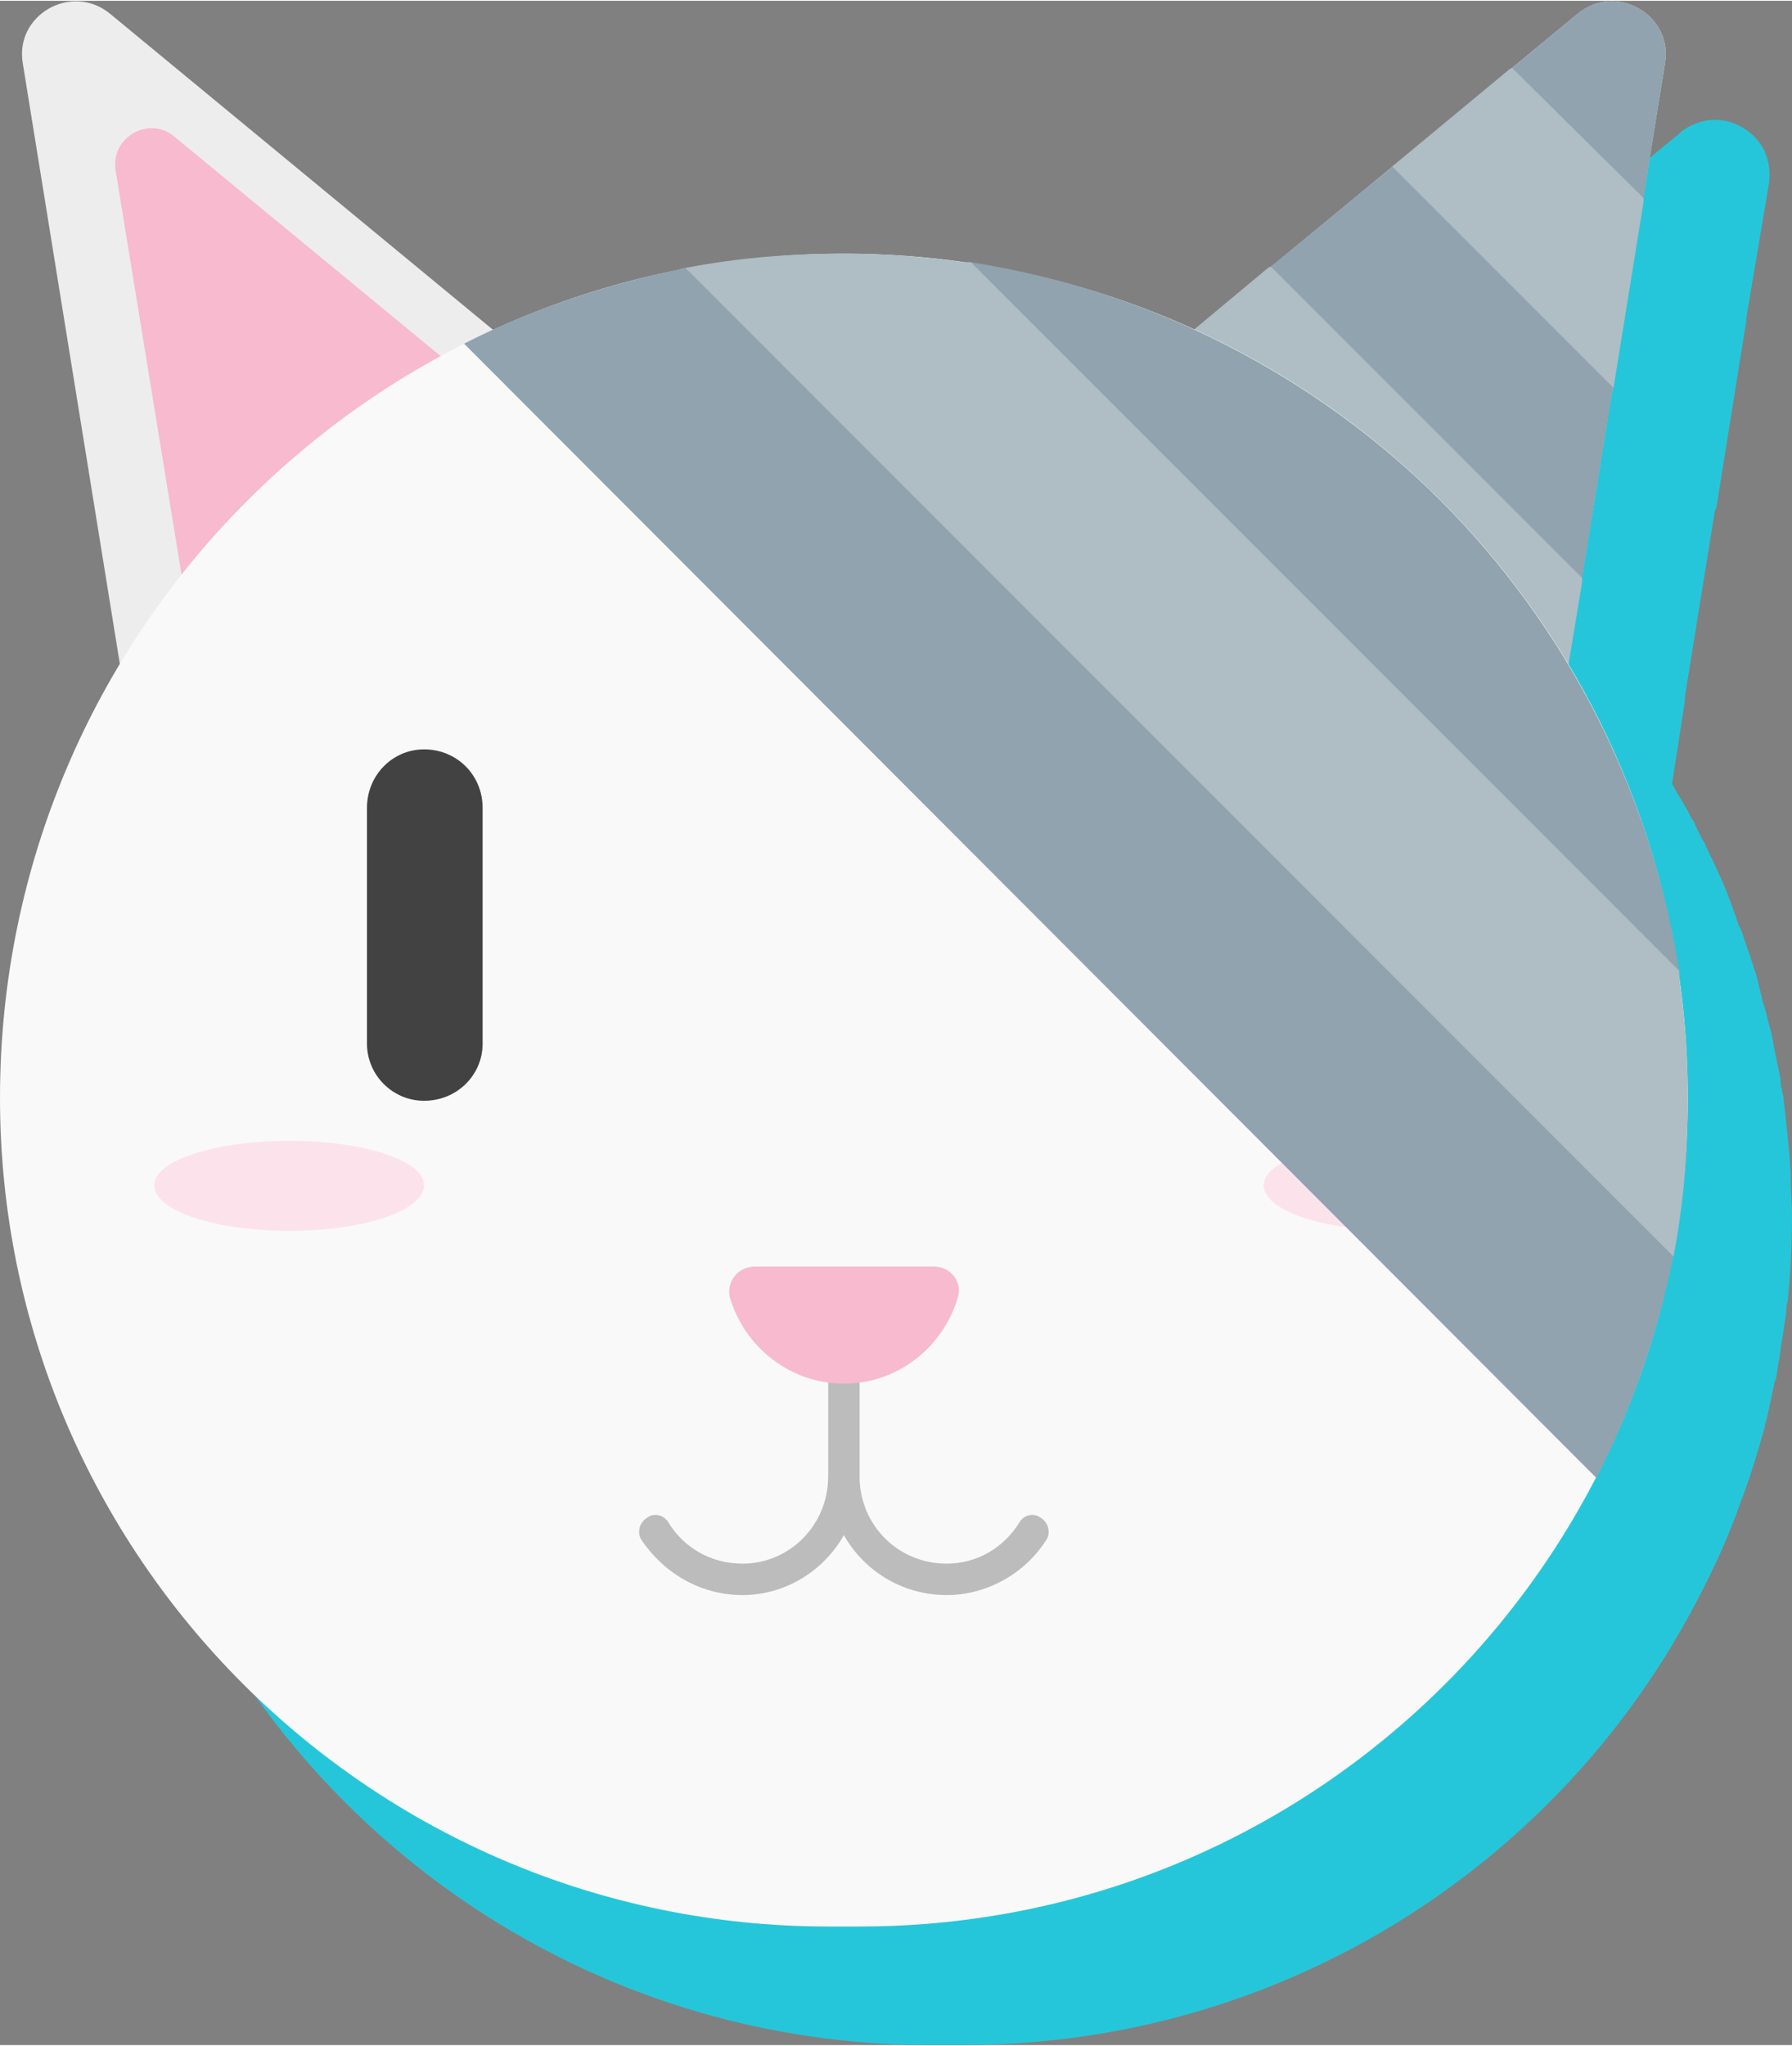 <?xml version="1.0" encoding="UTF-8"?>
<!DOCTYPE svg PUBLIC "-//W3C//DTD SVG 1.1//EN" "http://www.w3.org/Graphics/SVG/1.1/DTD/svg11.dtd">
<!-- Creator: CorelDRAW X8 -->
<svg xmlns="http://www.w3.org/2000/svg" xml:space="preserve" width="2.402in" height="2.741in" version="1.1" style="shape-rendering:geometricPrecision; text-rendering:geometricPrecision; image-rendering:optimizeQuality; fill-rule:evenodd; clip-rule:evenodd"
viewBox="0 0 1255 1431"
 xmlns:xlink="http://www.w3.org/1999/xlink">
 <rect x="0" y="0" width="1255" height="1431" fill="#808080" stroke="none"/>
 <defs>
  <style type="text/css">
   <![CDATA[
    .fil0 {fill:#26C6DA;fill-rule:nonzero}
    .fil6 {fill:#424242;fill-rule:nonzero}
    .fil2 {fill:#90A3AE;fill-rule:nonzero}
    .fil3 {fill:#AFBDC4;fill-rule:nonzero}
    .fil8 {fill:#BCBCBC;fill-rule:nonzero}
    .fil1 {fill:#EDEDED;fill-rule:nonzero}
    .fil4 {fill:#F7BACF;fill-rule:nonzero}
    .fil5 {fill:#F9F9F9;fill-rule:nonzero}
    .fil7 {fill:#FCE3EB;fill-rule:nonzero}
   ]]>
  </style>
 </defs>
 <g id="BACKGROUND">

  <path class="fil0" d="M1251 918c0,-3 0,-5 1,-8 2,-20 3,-39 3,-59 0,-10 -1,-20 -1,-30 0,0 0,0 0,-1 -1,-17 -3,-35 -5,-52 0,-2 -1,-4 -1,-5 0,0 0,-1 0,-1 -1,-2 -1,-4 -1,-7 -1,-6 -3,-13 -4,-20 -1,-3 -1,-6 -2,-10 -1,-5 -3,-11 -4,-16 -1,-4 -2,-7 -3,-10 -1,-6 -3,-12 -4,-17 -1,-3 -2,-6 -3,-9 -2,-7 -5,-14 -7,-21 -1,-2 -1,-3 -2,-4 -3,-9 -6,-17 -9,-25 -1,-2 -2,-5 -3,-7 -3,-6 -5,-12 -8,-17 -1,-3 -3,-6 -4,-9 -3,-5 -6,-11 -8,-16 -2,-2 -3,-5 -4,-7 -4,-7 -8,-13 -11,-19 0,0 0,0 0,0l9 -58 0 -3 21 -130 1 -2 21 -131 0 -2 16 -95c1,-10 -1,-20 -7,-28 -12,-16 -36,-22 -55,-7l-1 1 -45 37 0 1 -86 70 0 0 -34 28 -85 70 -17 14c-3,-1 -7,-2 -10,-4 -2,-1 -5,-2 -7,-3 -8,-4 -17,-7 -25,-10 -1,0 -3,-1 -4,-1 -7,-3 -14,-5 -21,-7 -3,-1 -6,-2 -10,-3 -5,-2 -10,-3 -16,-5 -3,-1 -7,-2 -10,-3 -6,-1 -11,-2 -16,-3 -4,-1 -7,-2 -11,-2 -6,-2 -13,-3 -19,-4 -3,0 -5,-1 -8,-1 0,0 0,0 0,0 -2,-1 -3,-1 -5,-1 -17,-2 -35,-4 -52,-5 -1,0 -1,0 -2,0 -10,-1 -20,-1 -30,-1 -20,0 -40,1 -59,3 -2,0 -4,1 -6,1 -7,1 -15,2 -22,3 -4,0 -9,1 -13,2 -3,0 -7,1 -11,2 -1,0 -2,0 -4,0 -1,1 -1,1 -2,1 -2,0 -4,1 -5,1 -7,1 -14,3 -21,5 -3,0 -5,1 -7,2 -8,2 -16,4 -25,6 -1,1 -2,1 -4,2 -6,2 -13,4 -20,7 -2,1 -5,2 -8,2 -6,3 -12,5 -19,8 -2,1 -5,2 -7,3 -4,2 -8,4 -12,5l-269 -221c-26,-22 -66,1 -61,35l68 421c-53,88 -84,192 -84,303 0,321 260,580 580,580l22 0c225,0 420,-127 516,-314l0 0c11,-21 21,-43 29,-66 0,0 0,0 0,0 7,-18 12,-35 17,-53 0,-1 0,-2 1,-4 2,-9 4,-18 6,-28 1,-1 1,-2 1,-3 1,-4 1,-8 2,-12 1,-5 1,-9 2,-13 1,-7 2,-13 3,-20z"/>
 </g>
 <g id="OBJECTS">

  <path class="fil1" d="M1105 9c27,-22 67,1 61,35l-81 501 -317 -258 337 -278z"/>
  <path class="fil2" d="M1166 44l-15 94 0 3 -94 -93 2 -1 46 -38c27,-22 67,1 61,35z"/>
  <polygon class="fil3" points="1151,138 1151,141 1130,271 1129,274 973,118 975,116 1057,48 1059,47 "/>
  <polygon class="fil2" points="1130,271 1129,274 1108,404 1108,407 888,187 890,186 973,118 975,116 "/>
  <polygon class="fil3" points="1108,404 1108,407 1086,540 804,257 888,187 890,186 "/>
  <path class="fil1" d="M77 9c-27,-22 -67,1 -61,35l81 501 317 -258 -337 -278z"/>
  <path class="fil4" d="M122 95c-18,-15 -45,1 -41,24l55 337 213 -174 -227 -187z"/>
  <path class="fil5" d="M591 177c-326,0 -591,264 -591,591l0 0c0,320 260,580 580,580l22 0c321,0 580,-260 580,-580l0 0c0,-327 -264,-591 -591,-591z"/>
  <path class="fil6" d="M297 524c-22,0 -40,18 -40,41l0 165c0,22 18,40 40,40 23,0 41,-18 41,-40l0 -165c0,-23 -18,-41 -41,-41z"/>
  <path class="fil7" d="M1074 829c0,18 -42,32 -94,32 -53,0 -95,-14 -95,-32 0,-17 42,-31 95,-31 52,0 94,14 94,31z"/>
  <path class="fil7" d="M108 829c0,18 42,32 95,32 52,0 94,-14 94,-32 0,-17 -42,-31 -94,-31 -53,0 -95,14 -95,31z"/>
  <path class="fil8" d="M729 1062c-5,-4 -12,-2 -15,3 -11,18 -30,29 -51,29 -34,0 -61,-27 -61,-61l0 -106c0,-6 -5,-11 -11,-11 -6,0 -11,5 -11,11l0 106c0,34 -27,61 -60,61 -22,0 -41,-11 -52,-29 -3,-5 -10,-7 -15,-3 -5,3 -7,10 -4,15 16,24 42,39 71,39 30,0 57,-17 71,-42 14,25 41,42 72,42 28,0 55,-15 70,-39 3,-5 1,-12 -4,-15z"/>
  <path class="fil4" d="M654 886l-125 0c-12,0 -20,10 -18,21 10,35 42,61 80,61 38,0 70,-26 80,-61 3,-11 -6,-21 -17,-21z"/>
  <path class="fil2" d="M1176 684l-501 -501c1,0 3,0 5,0 127,20 242,80 329,167 87,87 147,202 167,329 0,2 0,4 0,5z"/>
  <path class="fil3" d="M1182 768c0,38 -3,75 -10,111 -1,1 -1,3 -1,4l-695 -695c1,0 3,-1 4,-1 36,-7 73,-10 111,-10 29,0 56,2 84,6 1,0 3,0 5,0l496 496c0,2 0,4 0,5 4,28 6,56 6,84z"/>
  <path class="fil2" d="M1172 879c-1,1 -1,3 -1,4 -11,53 -29,104 -53,151l-793 -794c47,-24 98,-41 151,-52 1,0 3,-1 4,-1l692 692z"/>
 </g>
</svg>
